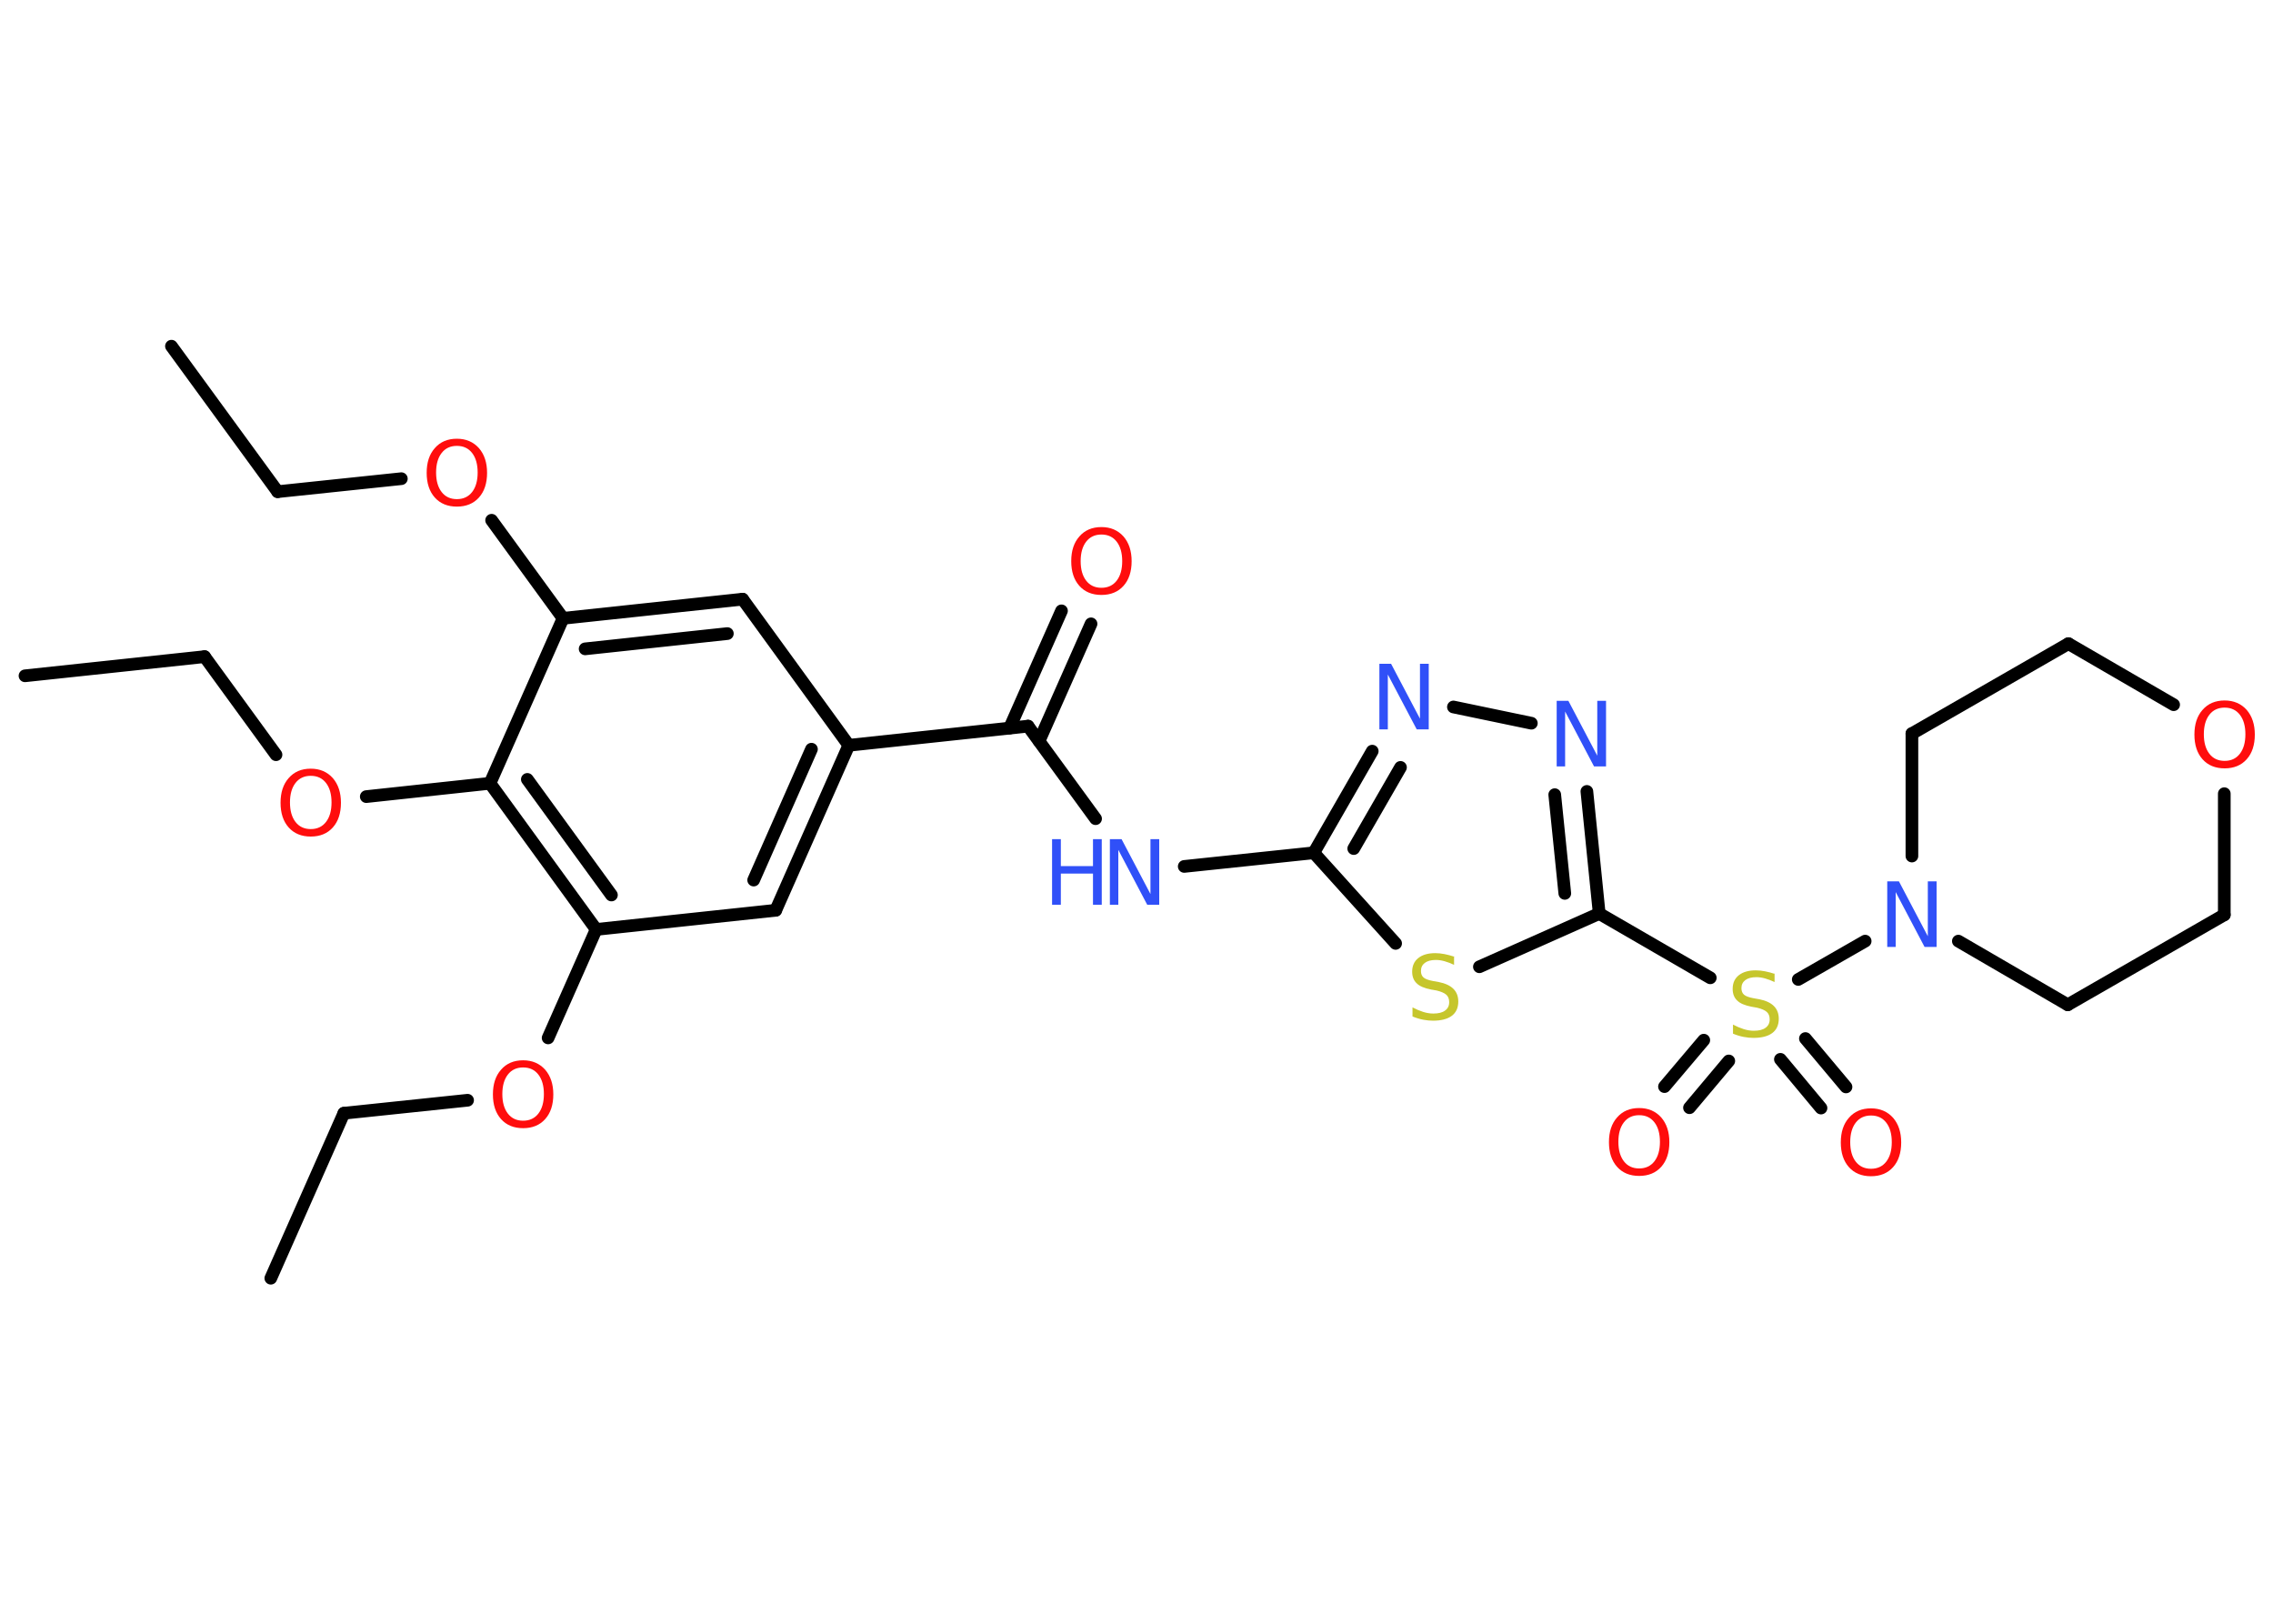 <?xml version='1.0' encoding='UTF-8'?>
<!DOCTYPE svg PUBLIC "-//W3C//DTD SVG 1.1//EN" "http://www.w3.org/Graphics/SVG/1.1/DTD/svg11.dtd">
<svg version='1.2' xmlns='http://www.w3.org/2000/svg' xmlns:xlink='http://www.w3.org/1999/xlink' width='70.0mm' height='50.0mm' viewBox='0 0 70.0 50.0'>
  <desc>Generated by the Chemistry Development Kit (http://github.com/cdk)</desc>
  <g stroke-linecap='round' stroke-linejoin='round' stroke='#000000' stroke-width='.39' fill='#FF0D0D'>
    <rect x='.0' y='.0' width='70.0' height='50.0' fill='#FFFFFF' stroke='none'/>
    <g id='mol1' class='mol'>
      <line id='mol1bnd1' class='bond' x1='5.28' y1='10.66' x2='8.55' y2='15.14'/>
      <line id='mol1bnd2' class='bond' x1='8.55' y1='15.14' x2='12.36' y2='14.74'/>
      <line id='mol1bnd3' class='bond' x1='15.14' y1='16.02' x2='17.34' y2='19.04'/>
      <g id='mol1bnd4' class='bond'>
        <line x1='22.87' y1='18.45' x2='17.34' y2='19.04'/>
        <line x1='22.4' y1='19.51' x2='18.02' y2='19.98'/>
      </g>
      <line id='mol1bnd5' class='bond' x1='22.87' y1='18.45' x2='26.14' y2='22.95'/>
      <line id='mol1bnd6' class='bond' x1='26.14' y1='22.95' x2='31.66' y2='22.36'/>
      <g id='mol1bnd7' class='bond'>
        <line x1='31.09' y1='22.42' x2='32.69' y2='18.81'/>
        <line x1='32.0' y1='22.82' x2='33.6' y2='19.21'/>
      </g>
      <line id='mol1bnd8' class='bond' x1='31.66' y1='22.36' x2='33.74' y2='25.21'/>
      <line id='mol1bnd9' class='bond' x1='36.47' y1='26.68' x2='40.46' y2='26.26'/>
      <g id='mol1bnd10' class='bond'>
        <line x1='42.26' y1='23.13' x2='40.46' y2='26.26'/>
        <line x1='43.13' y1='23.63' x2='41.69' y2='26.13'/>
      </g>
      <line id='mol1bnd11' class='bond' x1='44.76' y1='21.77' x2='47.16' y2='22.27'/>
      <g id='mol1bnd12' class='bond'>
        <line x1='49.25' y1='28.13' x2='48.87' y2='24.37'/>
        <line x1='48.19' y1='27.51' x2='47.88' y2='24.47'/>
      </g>
      <line id='mol1bnd13' class='bond' x1='49.25' y1='28.13' x2='52.67' y2='30.11'/>
      <g id='mol1bnd14' class='bond'>
        <line x1='53.24' y1='32.67' x2='52.03' y2='34.11'/>
        <line x1='52.47' y1='32.03' x2='51.26' y2='33.46'/>
      </g>
      <g id='mol1bnd15' class='bond'>
        <line x1='55.6' y1='31.98' x2='56.85' y2='33.47'/>
        <line x1='54.83' y1='32.62' x2='56.08' y2='34.12'/>
      </g>
      <line id='mol1bnd16' class='bond' x1='55.38' y1='30.16' x2='57.44' y2='28.98'/>
      <line id='mol1bnd17' class='bond' x1='58.88' y1='26.36' x2='58.88' y2='22.59'/>
      <line id='mol1bnd18' class='bond' x1='58.88' y1='22.59' x2='63.7' y2='19.82'/>
      <line id='mol1bnd19' class='bond' x1='63.7' y1='19.82' x2='66.94' y2='21.7'/>
      <line id='mol1bnd20' class='bond' x1='68.5' y1='24.44' x2='68.5' y2='28.17'/>
      <line id='mol1bnd21' class='bond' x1='68.5' y1='28.17' x2='63.68' y2='30.94'/>
      <line id='mol1bnd22' class='bond' x1='60.31' y1='28.98' x2='63.68' y2='30.94'/>
      <line id='mol1bnd23' class='bond' x1='49.25' y1='28.13' x2='45.56' y2='29.77'/>
      <line id='mol1bnd24' class='bond' x1='40.46' y1='26.26' x2='42.98' y2='29.05'/>
      <g id='mol1bnd25' class='bond'>
        <line x1='23.89' y1='28.03' x2='26.14' y2='22.95'/>
        <line x1='23.21' y1='27.1' x2='24.99' y2='23.07'/>
      </g>
      <line id='mol1bnd26' class='bond' x1='23.89' y1='28.03' x2='18.36' y2='28.62'/>
      <line id='mol1bnd27' class='bond' x1='18.36' y1='28.62' x2='16.88' y2='31.96'/>
      <line id='mol1bnd28' class='bond' x1='14.4' y1='33.88' x2='10.59' y2='34.28'/>
      <line id='mol1bnd29' class='bond' x1='10.59' y1='34.28' x2='8.34' y2='39.36'/>
      <g id='mol1bnd30' class='bond'>
        <line x1='15.09' y1='24.12' x2='18.36' y2='28.62'/>
        <line x1='16.24' y1='24.0' x2='18.83' y2='27.56'/>
      </g>
      <line id='mol1bnd31' class='bond' x1='17.34' y1='19.04' x2='15.09' y2='24.12'/>
      <line id='mol1bnd32' class='bond' x1='15.09' y1='24.12' x2='11.28' y2='24.53'/>
      <line id='mol1bnd33' class='bond' x1='8.5' y1='23.24' x2='6.3' y2='20.22'/>
      <line id='mol1bnd34' class='bond' x1='6.3' y1='20.22' x2='.77' y2='20.81'/>
      <path id='mol1atm3' class='atom' d='M14.07 13.73q-.3 .0 -.47 .22q-.17 .22 -.17 .6q.0 .38 .17 .6q.17 .22 .47 .22q.3 .0 .47 -.22q.17 -.22 .17 -.6q.0 -.38 -.17 -.6q-.17 -.22 -.47 -.22zM14.07 13.51q.42 .0 .68 .29q.25 .29 .25 .76q.0 .48 -.25 .76q-.25 .28 -.68 .28q-.43 .0 -.68 -.28q-.25 -.28 -.25 -.76q.0 -.48 .25 -.76q.25 -.29 .68 -.29z' stroke='none'/>
      <path id='mol1atm8' class='atom' d='M33.92 16.46q-.3 .0 -.47 .22q-.17 .22 -.17 .6q.0 .38 .17 .6q.17 .22 .47 .22q.3 .0 .47 -.22q.17 -.22 .17 -.6q.0 -.38 -.17 -.6q-.17 -.22 -.47 -.22zM33.92 16.23q.42 .0 .68 .29q.25 .29 .25 .76q.0 .48 -.25 .76q-.25 .28 -.68 .28q-.43 .0 -.68 -.28q-.25 -.28 -.25 -.76q.0 -.48 .25 -.76q.25 -.29 .68 -.29z' stroke='none'/>
      <g id='mol1atm9' class='atom'>
        <path d='M34.17 25.84h.37l.89 1.69v-1.69h.27v2.02h-.37l-.89 -1.69v1.69h-.26v-2.02z' stroke='none' fill='#3050F8'/>
        <path d='M32.4 25.84h.27v.83h.99v-.83h.27v2.02h-.27v-.96h-.99v.96h-.27v-2.02z' stroke='none' fill='#3050F8'/>
      </g>
      <path id='mol1atm11' class='atom' d='M42.47 20.44h.37l.89 1.69v-1.69h.27v2.02h-.37l-.89 -1.69v1.69h-.26v-2.02z' stroke='none' fill='#3050F8'/>
      <path id='mol1atm12' class='atom' d='M47.93 21.58h.37l.89 1.69v-1.69h.27v2.02h-.37l-.89 -1.69v1.69h-.26v-2.02z' stroke='none' fill='#3050F8'/>
      <path id='mol1atm14' class='atom' d='M54.65 29.97v.27q-.15 -.07 -.29 -.11q-.14 -.04 -.27 -.04q-.22 .0 -.34 .09q-.12 .09 -.12 .25q.0 .13 .08 .2q.08 .07 .3 .11l.17 .03q.3 .06 .45 .21q.15 .15 .15 .39q.0 .29 -.2 .44q-.2 .15 -.58 .15q-.14 .0 -.3 -.03q-.16 -.03 -.33 -.1v-.28q.17 .09 .33 .14q.16 .05 .31 .05q.24 .0 .36 -.09q.13 -.09 .13 -.26q.0 -.15 -.09 -.23q-.09 -.08 -.3 -.13l-.17 -.03q-.31 -.06 -.44 -.19q-.14 -.13 -.14 -.36q.0 -.27 .19 -.42q.19 -.15 .52 -.15q.14 .0 .29 .03q.15 .03 .3 .08z' stroke='none' fill='#C6C62C'/>
      <path id='mol1atm15' class='atom' d='M50.48 34.34q-.3 .0 -.47 .22q-.17 .22 -.17 .6q.0 .38 .17 .6q.17 .22 .47 .22q.3 .0 .47 -.22q.17 -.22 .17 -.6q.0 -.38 -.17 -.6q-.17 -.22 -.47 -.22zM50.48 34.12q.42 .0 .68 .29q.25 .29 .25 .76q.0 .48 -.25 .76q-.25 .28 -.68 .28q-.43 .0 -.68 -.28q-.25 -.28 -.25 -.76q.0 -.48 .25 -.76q.25 -.29 .68 -.29z' stroke='none'/>
      <path id='mol1atm16' class='atom' d='M57.62 34.35q-.3 .0 -.47 .22q-.17 .22 -.17 .6q.0 .38 .17 .6q.17 .22 .47 .22q.3 .0 .47 -.22q.17 -.22 .17 -.6q.0 -.38 -.17 -.6q-.17 -.22 -.47 -.22zM57.62 34.13q.42 .0 .68 .29q.25 .29 .25 .76q.0 .48 -.25 .76q-.25 .28 -.68 .28q-.43 .0 -.68 -.28q-.25 -.28 -.25 -.76q.0 -.48 .25 -.76q.25 -.29 .68 -.29z' stroke='none'/>
      <path id='mol1atm17' class='atom' d='M58.11 27.14h.37l.89 1.69v-1.69h.27v2.02h-.37l-.89 -1.69v1.69h-.26v-2.02z' stroke='none' fill='#3050F8'/>
      <path id='mol1atm20' class='atom' d='M68.51 21.79q-.3 .0 -.47 .22q-.17 .22 -.17 .6q.0 .38 .17 .6q.17 .22 .47 .22q.3 .0 .47 -.22q.17 -.22 .17 -.6q.0 -.38 -.17 -.6q-.17 -.22 -.47 -.22zM68.51 21.57q.42 .0 .68 .29q.25 .29 .25 .76q.0 .48 -.25 .76q-.25 .28 -.68 .28q-.43 .0 -.68 -.28q-.25 -.28 -.25 -.76q.0 -.48 .25 -.76q.25 -.29 .68 -.29z' stroke='none'/>
      <path id='mol1atm23' class='atom' d='M44.78 29.44v.27q-.15 -.07 -.29 -.11q-.14 -.04 -.27 -.04q-.22 .0 -.34 .09q-.12 .09 -.12 .25q.0 .13 .08 .2q.08 .07 .3 .11l.17 .03q.3 .06 .45 .21q.15 .15 .15 .39q.0 .29 -.2 .44q-.2 .15 -.58 .15q-.14 .0 -.3 -.03q-.16 -.03 -.33 -.1v-.28q.17 .09 .33 .14q.16 .05 .31 .05q.24 .0 .36 -.09q.13 -.09 .13 -.26q.0 -.15 -.09 -.23q-.09 -.08 -.3 -.13l-.17 -.03q-.31 -.06 -.44 -.19q-.14 -.13 -.14 -.36q.0 -.27 .19 -.42q.19 -.15 .52 -.15q.14 .0 .29 .03q.15 .03 .3 .08z' stroke='none' fill='#C6C62C'/>
      <path id='mol1atm26' class='atom' d='M16.11 32.87q-.3 .0 -.47 .22q-.17 .22 -.17 .6q.0 .38 .17 .6q.17 .22 .47 .22q.3 .0 .47 -.22q.17 -.22 .17 -.6q.0 -.38 -.17 -.6q-.17 -.22 -.47 -.22zM16.11 32.65q.42 .0 .68 .29q.25 .29 .25 .76q.0 .48 -.25 .76q-.25 .28 -.68 .28q-.43 .0 -.68 -.28q-.25 -.28 -.25 -.76q.0 -.48 .25 -.76q.25 -.29 .68 -.29z' stroke='none'/>
      <path id='mol1atm30' class='atom' d='M9.57 23.89q-.3 .0 -.47 .22q-.17 .22 -.17 .6q.0 .38 .17 .6q.17 .22 .47 .22q.3 .0 .47 -.22q.17 -.22 .17 -.6q.0 -.38 -.17 -.6q-.17 -.22 -.47 -.22zM9.57 23.67q.42 .0 .68 .29q.25 .29 .25 .76q.0 .48 -.25 .76q-.25 .28 -.68 .28q-.43 .0 -.68 -.28q-.25 -.28 -.25 -.76q.0 -.48 .25 -.76q.25 -.29 .68 -.29z' stroke='none'/>
    </g>
  </g>
</svg>
